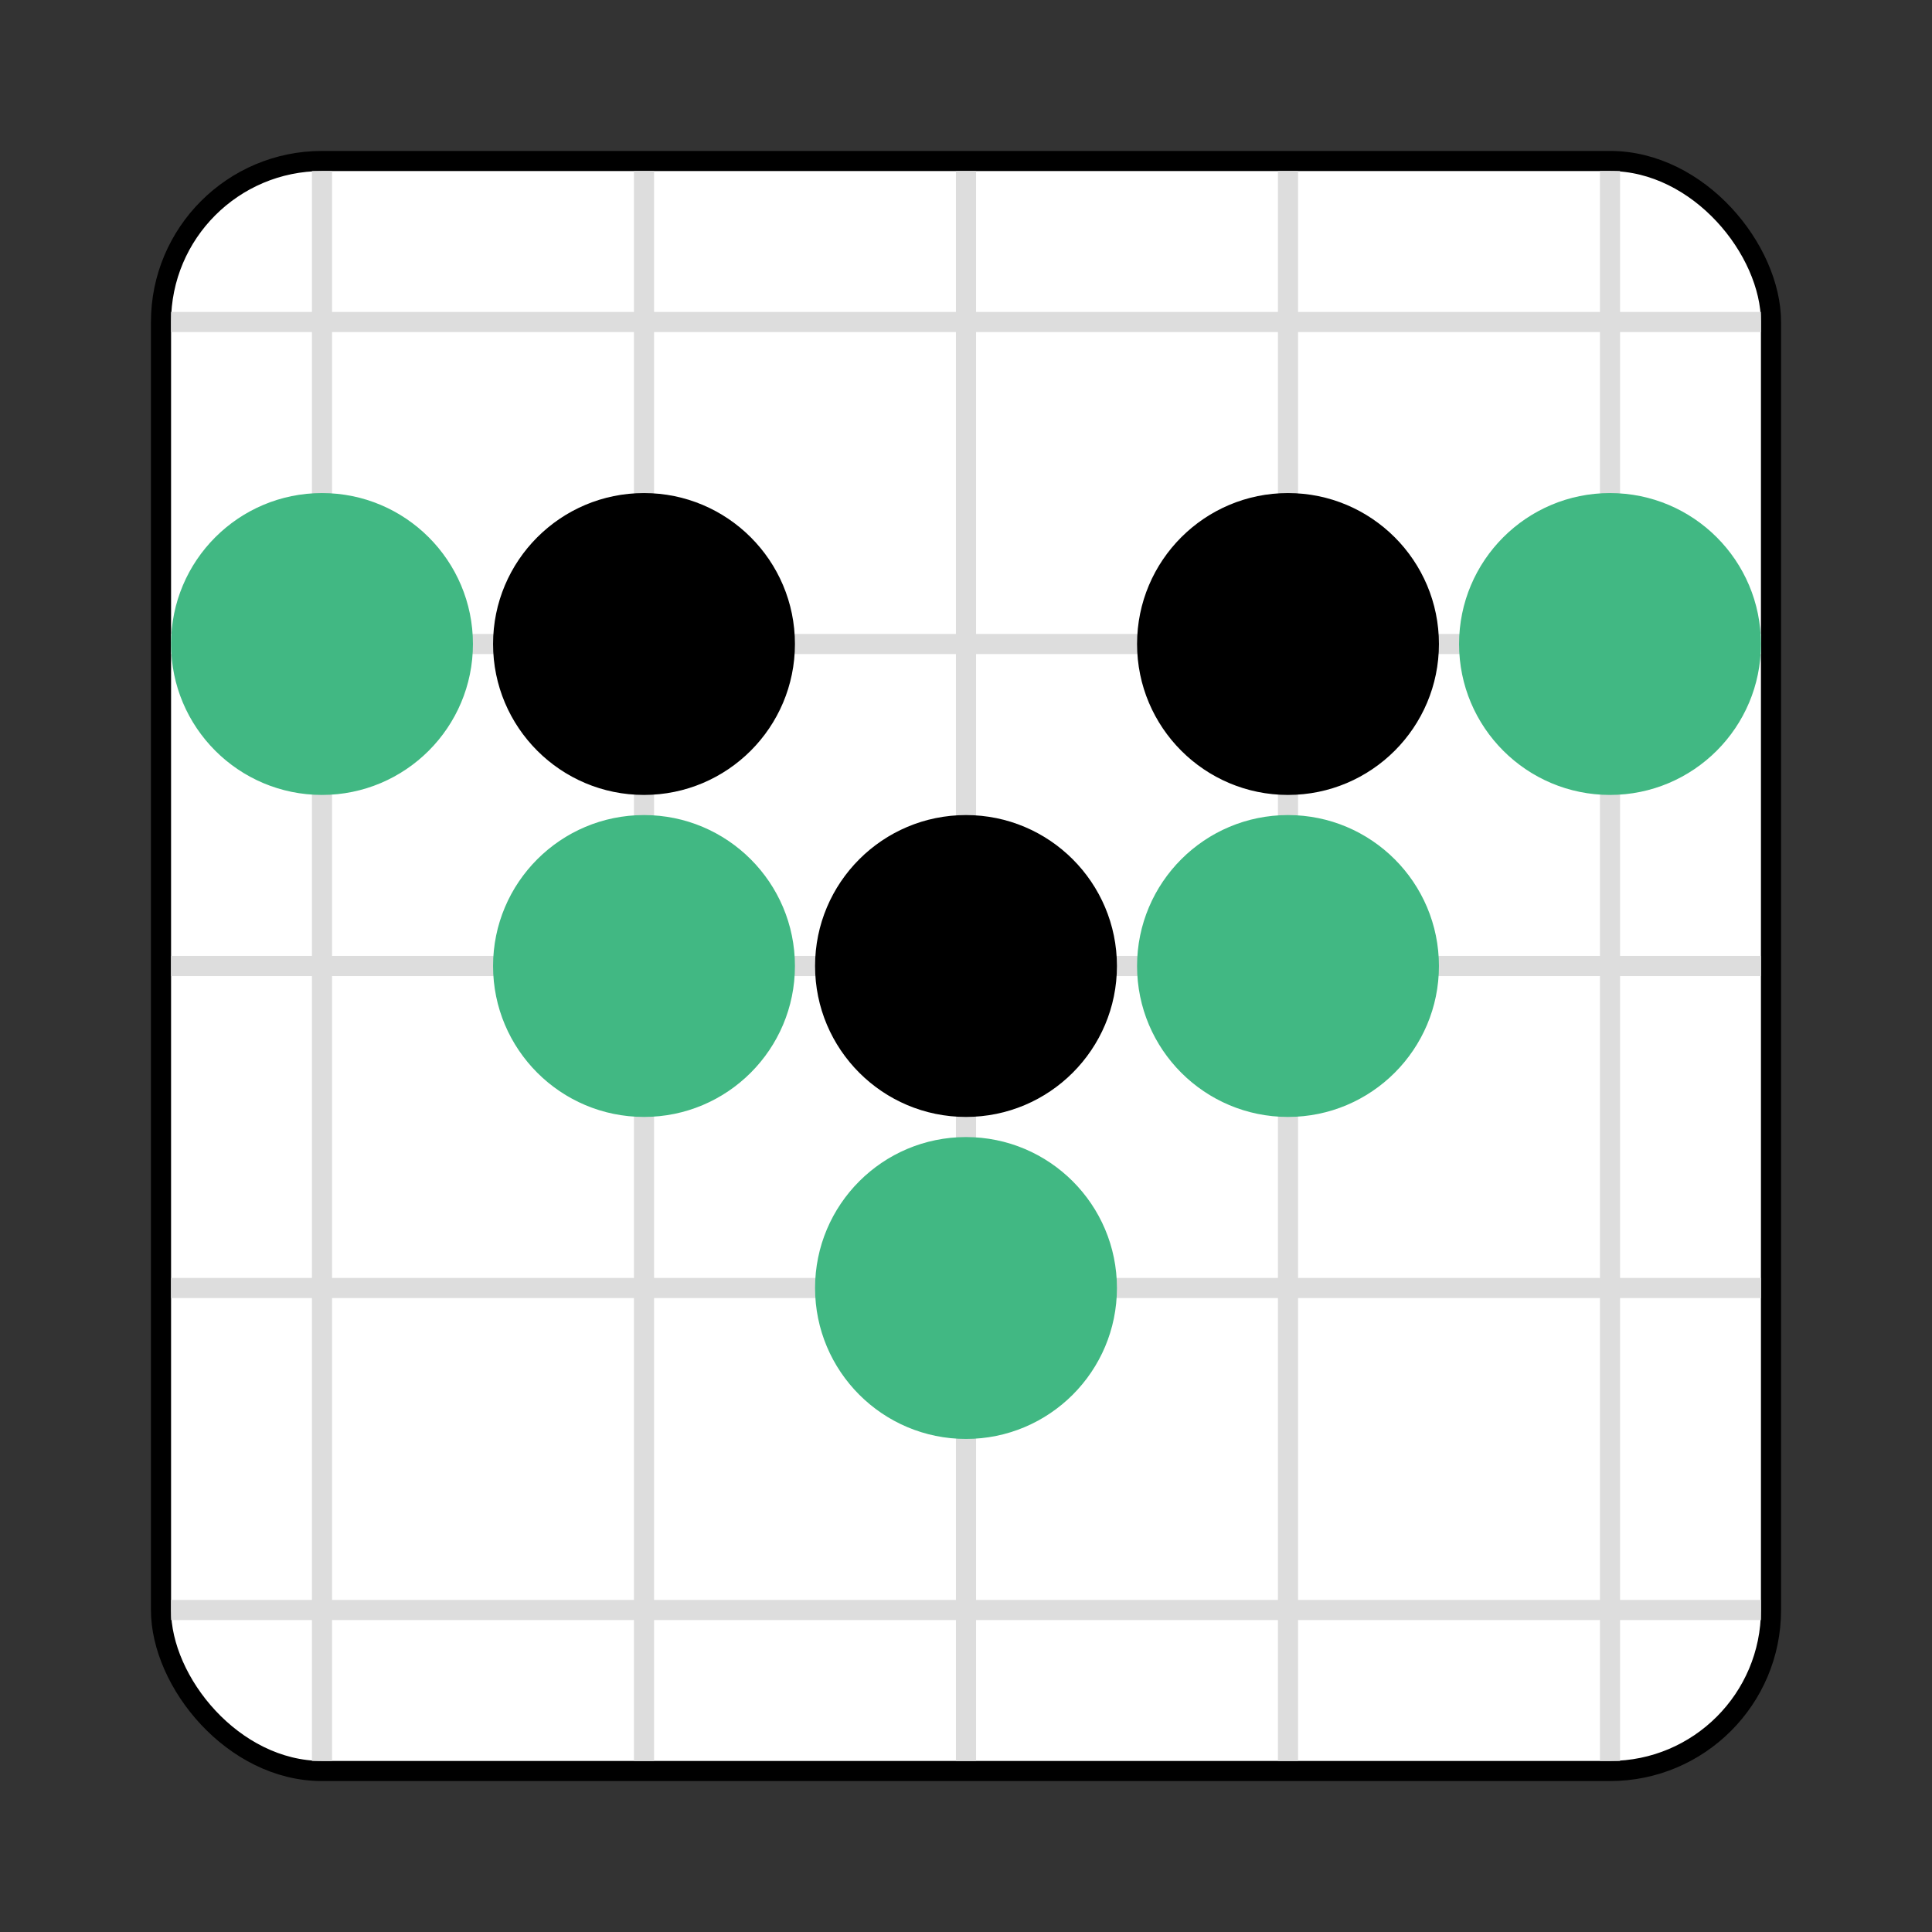 <?xml version="1.0" encoding="UTF-8" standalone="no"?>
<svg
   xmlns:dc="http://purl.org/dc/elements/1.1/"
   xmlns:cc="http://creativecommons.org/ns#"
   xmlns:rdf="http://www.w3.org/1999/02/22-rdf-syntax-ns#"
   xmlns:svg="http://www.w3.org/2000/svg"
   xmlns="http://www.w3.org/2000/svg"
   viewBox="0 0 192 192"
   height="192"
   width="192"
   xml:space="preserve"
   id="svg2"
   version="1.1">
  <rect x="0" y="0" width="192" height="192" fill="#333333" stroke="none"/>
  <g>
    <rect x="16" y="16" width="160" height="160" stroke="black" stroke-width="2" fill="white" rx="16" ry="16"/>
    <line x1="17" x2="175" y1="32" y2="32" stroke-width="2" stroke="#ddd"/>
    <line x1="17" x2="175" y1="64" y2="64" stroke-width="2" stroke="#ddd"/>
    <line x1="17" x2="175" y1="96" y2="96" stroke-width="2" stroke="#ddd"/>
    <line x1="17" x2="175" y1="128" y2="128" stroke-width="2" stroke="#ddd"/>
    <line x1="17" x2="175" y1="160" y2="160" stroke-width="2" stroke="#ddd"/>
    <line y1="17" y2="175" x1="32" x2="32" stroke-width="2" stroke="#ddd"/>
    <line y1="17" y2="175" x1="64" x2="64" stroke-width="2" stroke="#ddd"/>
    <line y1="17" y2="175" x1="96" x2="96" stroke-width="2" stroke="#ddd"/>
    <line y1="17" y2="175" x1="128" x2="128" stroke-width="2" stroke="#ddd"/>
    <line y1="17" y2="175" x1="160" x2="160" stroke-width="2" stroke="#ddd"/>
  </g>
  <g>
    <circle cx="64" cy="64" r="14" stroke="black" stroke-width="2" fill="black"/>
    <circle cx="96" cy="96" r="14" stroke="black" stroke-width="2" fill="black"/>
    <circle cx="128" cy="64" r="14" stroke="black" stroke-width="2" fill="black"/>
    <circle cx="32" cy="64" r="14" stroke="#41b883" stroke-width="2" fill="#41b883"/>
    <circle cx="64" cy="96" r="14" stroke="#41b883" stroke-width="2" fill="#41b883"/>
    <circle cx="96" cy="128" r="14" stroke="#41b883" stroke-width="2" fill="#41b883"/>
    <circle cx="128" cy="96" r="14" stroke="#41b883" stroke-width="2" fill="#41b883"/>
    <circle cx="160" cy="64" r="14" stroke="#41b883" stroke-width="2" fill="#41b883"/>
  </g>
</svg>
